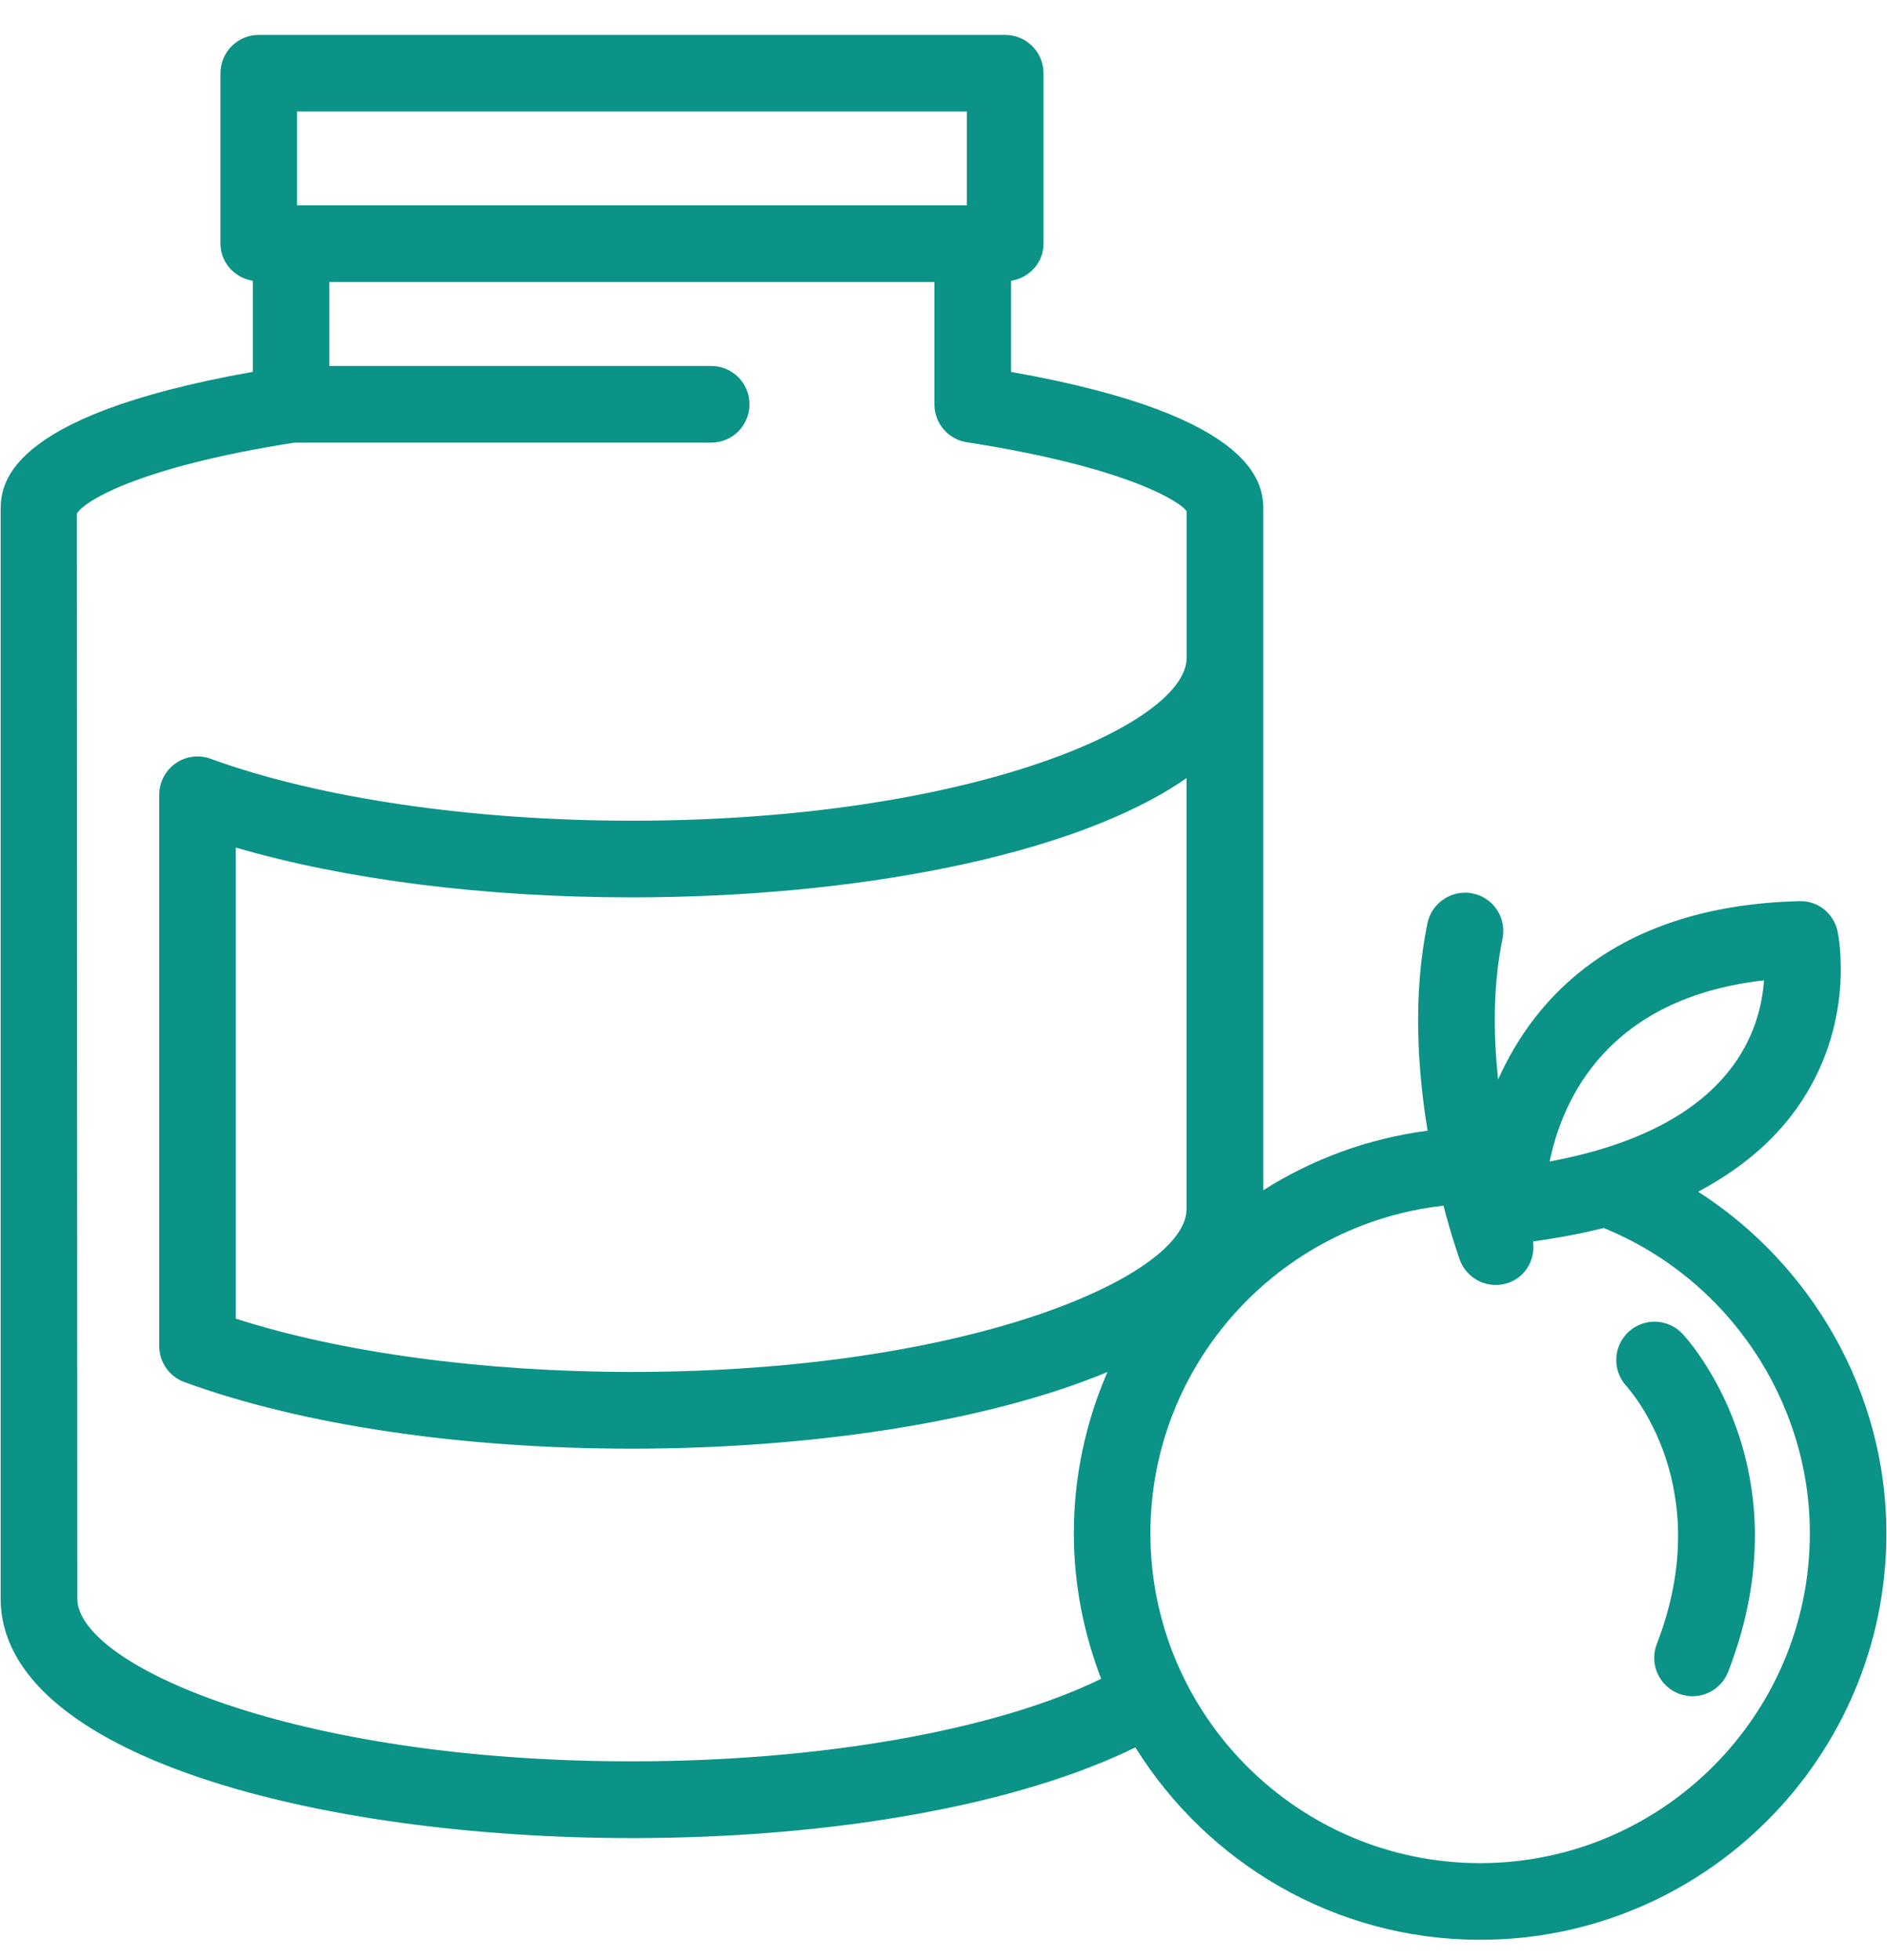 <svg width="26" height="27" viewBox="0 0 26 27" fill="none" xmlns="http://www.w3.org/2000/svg">
<path d="M23.398 16.415C23.961 16.116 24.416 15.741 24.747 15.28C25.584 14.116 25.33 12.881 25.319 12.829C25.265 12.581 25.051 12.405 24.789 12.413C22.271 12.479 21.147 13.742 20.642 14.869C20.576 14.253 20.569 13.575 20.702 12.931C20.761 12.645 20.578 12.365 20.292 12.307C20.013 12.248 19.727 12.431 19.668 12.717C19.464 13.706 19.532 14.736 19.67 15.575C18.846 15.682 18.078 15.969 17.406 16.395V7.042C17.406 6.713 17.406 5.738 13.931 5.123V3.868C14.182 3.828 14.378 3.619 14.378 3.357V1.009C14.378 0.717 14.141 0.481 13.85 0.481H3.566C3.274 0.481 3.038 0.717 3.038 1.009V3.357C3.038 3.619 3.233 3.827 3.484 3.868V5.122C0.009 5.738 0.009 6.712 0.009 7.041V22.019C0.009 24.185 4.385 25.319 8.707 25.319C11.514 25.319 14.043 24.855 15.644 24.07C16.633 25.658 18.39 26.72 20.394 26.72C23.481 26.72 25.992 24.209 25.992 21.121C25.992 19.199 24.979 17.431 23.398 16.415L23.398 16.415ZM24.305 13.504C24.284 13.819 24.189 14.254 23.879 14.678C23.4 15.332 22.552 15.775 21.352 15.999C21.525 15.154 22.141 13.749 24.305 13.504L24.305 13.504ZM4.093 1.536H13.322V2.828H4.093V1.536ZM15.172 23.125C13.73 23.83 11.323 24.262 8.706 24.262C4.041 24.262 1.065 22.933 1.065 22.018L1.059 7.078C1.126 6.934 1.826 6.447 4.057 6.097H9.799C10.091 6.097 10.327 5.861 10.327 5.569C10.327 5.278 10.091 5.041 9.799 5.041H4.538V3.885H12.875V5.57C12.875 5.831 13.065 6.053 13.322 6.092C15.584 6.443 16.288 6.934 16.35 7.042V9.062C16.35 9.976 13.373 11.305 8.707 11.305C6.504 11.305 4.388 10.994 2.903 10.452C2.741 10.393 2.561 10.416 2.419 10.515C2.278 10.615 2.194 10.776 2.194 10.948V18.541C2.194 18.763 2.332 18.962 2.541 19.038C4.161 19.629 6.351 19.955 8.707 19.955C11.136 19.955 13.582 19.597 15.259 18.899C14.963 19.581 14.796 20.332 14.796 21.122C14.796 21.828 14.933 22.501 15.172 23.124L15.172 23.125ZM8.706 18.898C6.669 18.898 4.707 18.633 3.249 18.164V11.675C4.774 12.119 6.678 12.361 8.706 12.361C11.741 12.361 14.795 11.8 16.349 10.718V16.654C16.35 17.569 13.372 18.898 8.706 18.898ZM20.393 25.664C17.889 25.664 15.851 23.626 15.851 21.121C15.851 18.787 17.621 16.86 19.889 16.608C20.002 17.041 20.103 17.321 20.114 17.354C20.193 17.567 20.395 17.7 20.61 17.7C20.671 17.7 20.732 17.689 20.792 17.667C21.029 17.58 21.156 17.341 21.123 17.101C21.465 17.052 21.792 16.993 22.095 16.915C23.796 17.605 24.937 19.279 24.937 21.122C24.936 23.626 22.898 25.664 20.393 25.664L20.393 25.664Z" fill="#0A9386"/>
<path d="M22.437 18.348C22.225 18.546 22.213 18.879 22.409 19.093C22.46 19.149 23.662 20.494 22.828 22.646C22.723 22.918 22.858 23.223 23.129 23.329C23.193 23.353 23.257 23.365 23.32 23.365C23.532 23.365 23.731 23.236 23.812 23.027C24.895 20.235 23.25 18.446 23.18 18.37C22.98 18.16 22.649 18.15 22.437 18.348L22.437 18.348Z" fill="#0A9386"/>
</svg>

